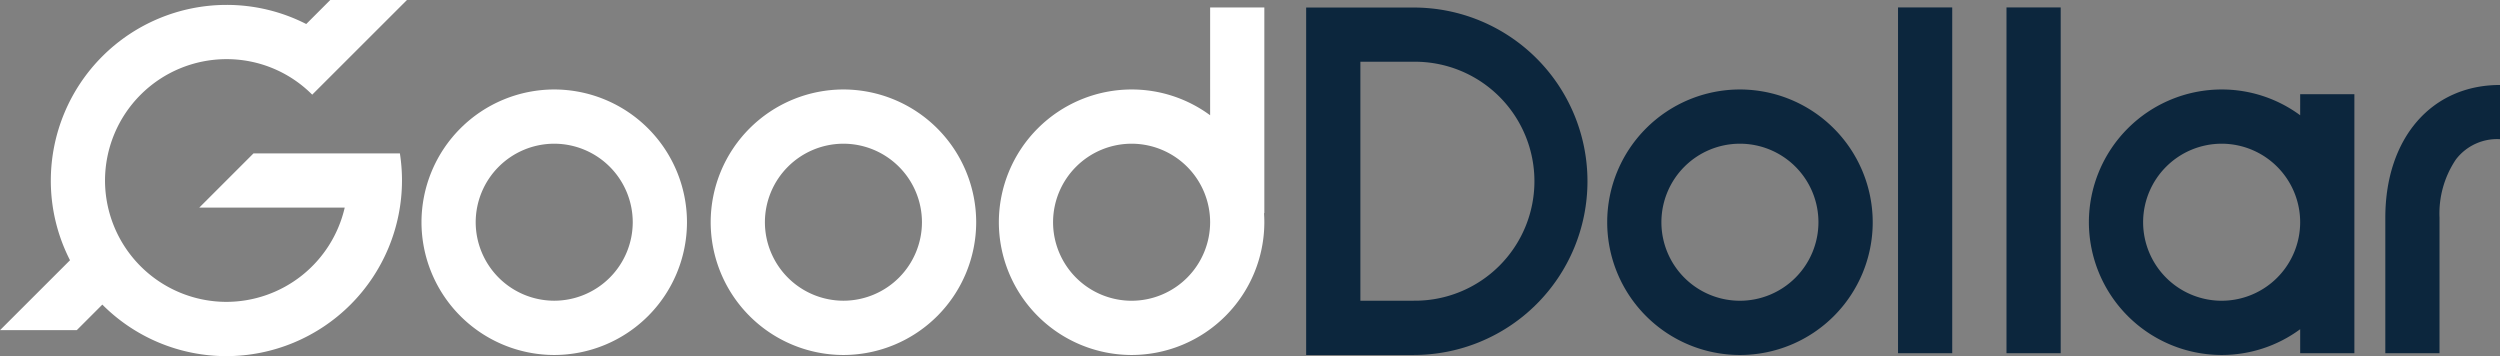 <svg xmlns="http://www.w3.org/2000/svg" xmlns:xlink="http://www.w3.org/1999/xlink" width="212.18" height="30.226" viewBox="0 0 212.18 30.226"><rect x="0" y="0" width="212.18" height="30.226" fill="#808080" stroke="none"/><defs><style>.a{fill:none;}.b{clip-path:url(#a);}.c{clip-path:url(#b);}.d{fill:#0c263d;}.e{fill:#fff;}</style><clipPath id="a"><rect class="a" width="212.18" height="30.226"/></clipPath><clipPath id="b"><path class="a" d="M0,8.956H212.18V-21.27H0Z" transform="translate(0 21.27)"/></clipPath></defs><g class="b" transform="translate(0 0)"><g class="c"><g transform="translate(110.856 0.64)"><path class="d" d="M2.706,0H-6.426V29.487H2.706A14.743,14.743,0,0,0,2.706,0m0,24.884H-1.823V4.6H2.706a10.141,10.141,0,1,1,0,20.281" transform="translate(6.426)"/></g><g transform="translate(136.406 7.594)"><path class="d" d="M3.339,0A11.267,11.267,0,1,0,14.606,11.266,11.28,11.28,0,0,0,3.339,0m0,17.931A6.664,6.664,0,1,1,10,11.266a6.672,6.672,0,0,1-6.665,6.665" transform="translate(7.929)"/></g></g><path class="d" d="M113.359,8.52h4.6V-20.826h-4.6Z" transform="translate(47.73 21.457)"/><path class="d" d="M119.837,8.52h4.6V-20.826h-4.6Z" transform="translate(50.458 21.457)"/><g class="c"><g transform="translate(177.288 7.594)"><path class="d" d="M5.313.648A11.2,11.2,0,0,0-1.351-1.54,11.279,11.279,0,0,0-12.619,9.726,11.28,11.28,0,0,0-1.351,20.994a11.212,11.212,0,0,0,6.665-2.188v2.038h4.6V-1.138h-4.6ZM-1.351,16.391A6.672,6.672,0,0,1-8.016,9.726,6.671,6.671,0,0,1-1.351,3.063,6.67,6.67,0,0,1,5.313,9.726a6.672,6.672,0,0,1-6.665,6.665" transform="translate(12.619 1.54)"/></g><g transform="translate(202.447 7.21)"><path class="d" d="M0,3.339v11.5H4.6V3.339A8.211,8.211,0,0,1,5.99-1.605,4.394,4.394,0,0,1,9.733-3.326v-4.6C3.911-7.929,0-3.4,0,3.339" transform="translate(0 7.929)"/></g><g transform="translate(35.773 7.594)"><path class="e" d="M6.676,3.338A11.278,11.278,0,0,0-4.591-7.928,11.278,11.278,0,0,0-15.856,3.338,11.279,11.279,0,0,0-4.591,14.606,11.279,11.279,0,0,0,6.676,3.338m-17.932,0A6.672,6.672,0,0,1-4.591-3.325,6.67,6.67,0,0,1,2.073,3.338,6.672,6.672,0,0,1-4.591,10a6.673,6.673,0,0,1-6.665-6.665" transform="translate(15.856 7.928)"/></g><g transform="translate(60.317 7.594)"><path class="e" d="M6.677,3.338A11.279,11.279,0,0,0-4.589-7.928,11.278,11.278,0,0,0-15.857,3.338,11.279,11.279,0,0,0-4.589,14.606,11.28,11.28,0,0,0,6.677,3.338m-17.932,0A6.672,6.672,0,0,1-4.589-3.325,6.671,6.671,0,0,1,2.074,3.338,6.672,6.672,0,0,1-4.589,10a6.673,6.673,0,0,1-6.666-6.665" transform="translate(15.857 7.928)"/></g><g transform="translate(84.775 0.631)"><path class="e" d="M5.313,2.712A11.205,11.205,0,0,0-1.352.523,11.278,11.278,0,0,0-12.618,11.789,11.279,11.279,0,0,0-1.352,23.057,11.279,11.279,0,0,0,9.914,11.789c0-.257-.009-.513-.026-.766h.026V-6.44h-4.6ZM-1.352,18.454a6.672,6.672,0,0,1-6.665-6.665A6.671,6.671,0,0,1-1.352,5.126a6.671,6.671,0,0,1,6.665,6.663,6.672,6.672,0,0,1-6.665,6.665" transform="translate(12.618 6.44)"/></g><g transform="translate(0)"><path class="e" d="M10.234,0H3.725L1.686,2.039A14.847,14.847,0,0,0-5.092.416a14.92,14.92,0,0,0-14.9,14.9,14.8,14.8,0,0,0,1.629,6.771l-5.939,5.934h6.513l2.169-2.169A14.861,14.861,0,0,0-5.092,30.226,14.923,14.923,0,0,0,9.813,15.32a15.142,15.142,0,0,0-.178-2.3H-2.792l-4.6,4.6H4.952a10.321,10.321,0,0,1-10.044,8,10.315,10.315,0,0,1-10.3-10.3,10.315,10.315,0,0,1,10.3-10.3A10.236,10.236,0,0,1,2.193,8.035l1.66-1.658s0,0,0,0Z" transform="translate(24.305)"/></g></g></g></svg>
